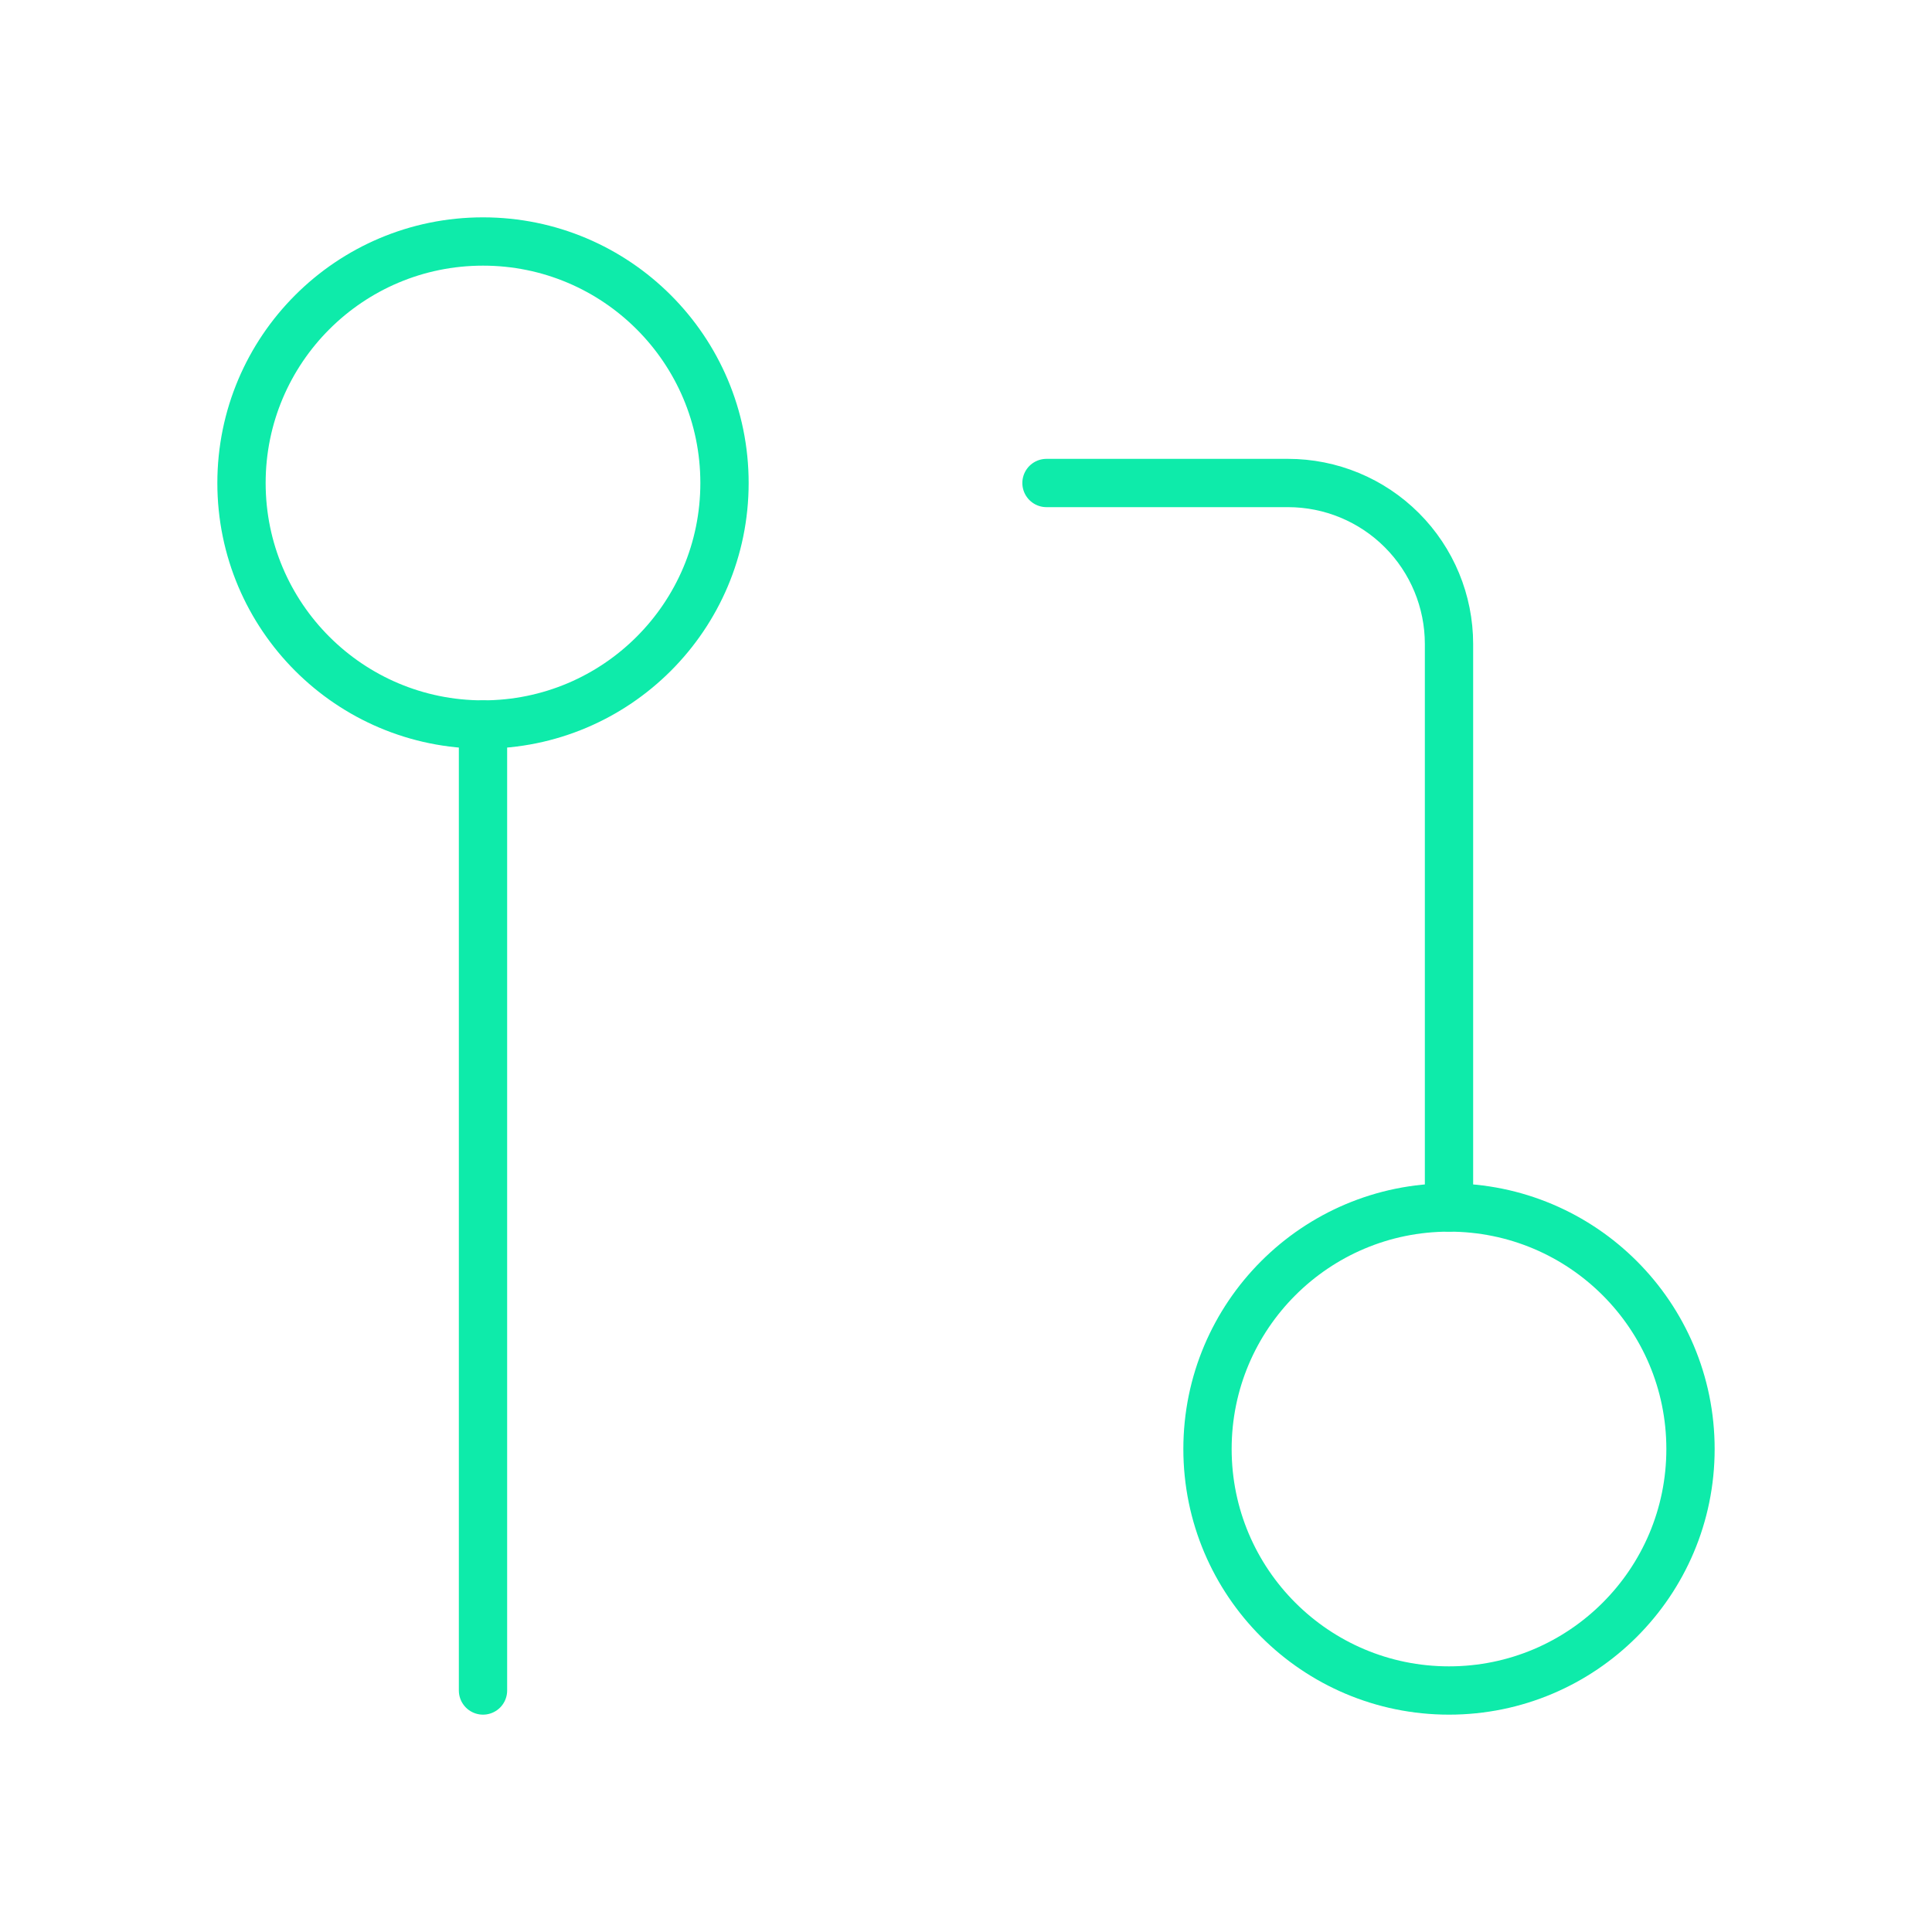 <svg width="80" height="80" viewBox="0 0 80 80" fill="none" xmlns="http://www.w3.org/2000/svg">
<path d="M60 70C65.523 70 70 65.523 70 60C70 54.477 65.523 50 60 50C54.477 50 50 54.477 50 60C50 65.523 54.477 70 60 70Z" stroke="#0EEBAA" stroke-width="2" stroke-linecap="round" stroke-linejoin="round"/>
<path d="M20 30C25.523 30 30 25.523 30 20C30 14.477 25.523 10 20 10C14.477 10 10 14.477 10 20C10 25.523 14.477 30 20 30Z" stroke="#0EEBAA" stroke-width="2" stroke-linecap="round" stroke-linejoin="round"/>
<path d="M43.333 20H53.333C55.101 20 56.797 20.702 58.047 21.953C59.298 23.203 60 24.899 60 26.667V50" stroke="#0EEBAA" stroke-width="2" stroke-linecap="round" stroke-linejoin="round"/>
<path d="M20 30V70" stroke="#0EEBAA" stroke-width="2" stroke-linecap="round" stroke-linejoin="round"/>
</svg>
